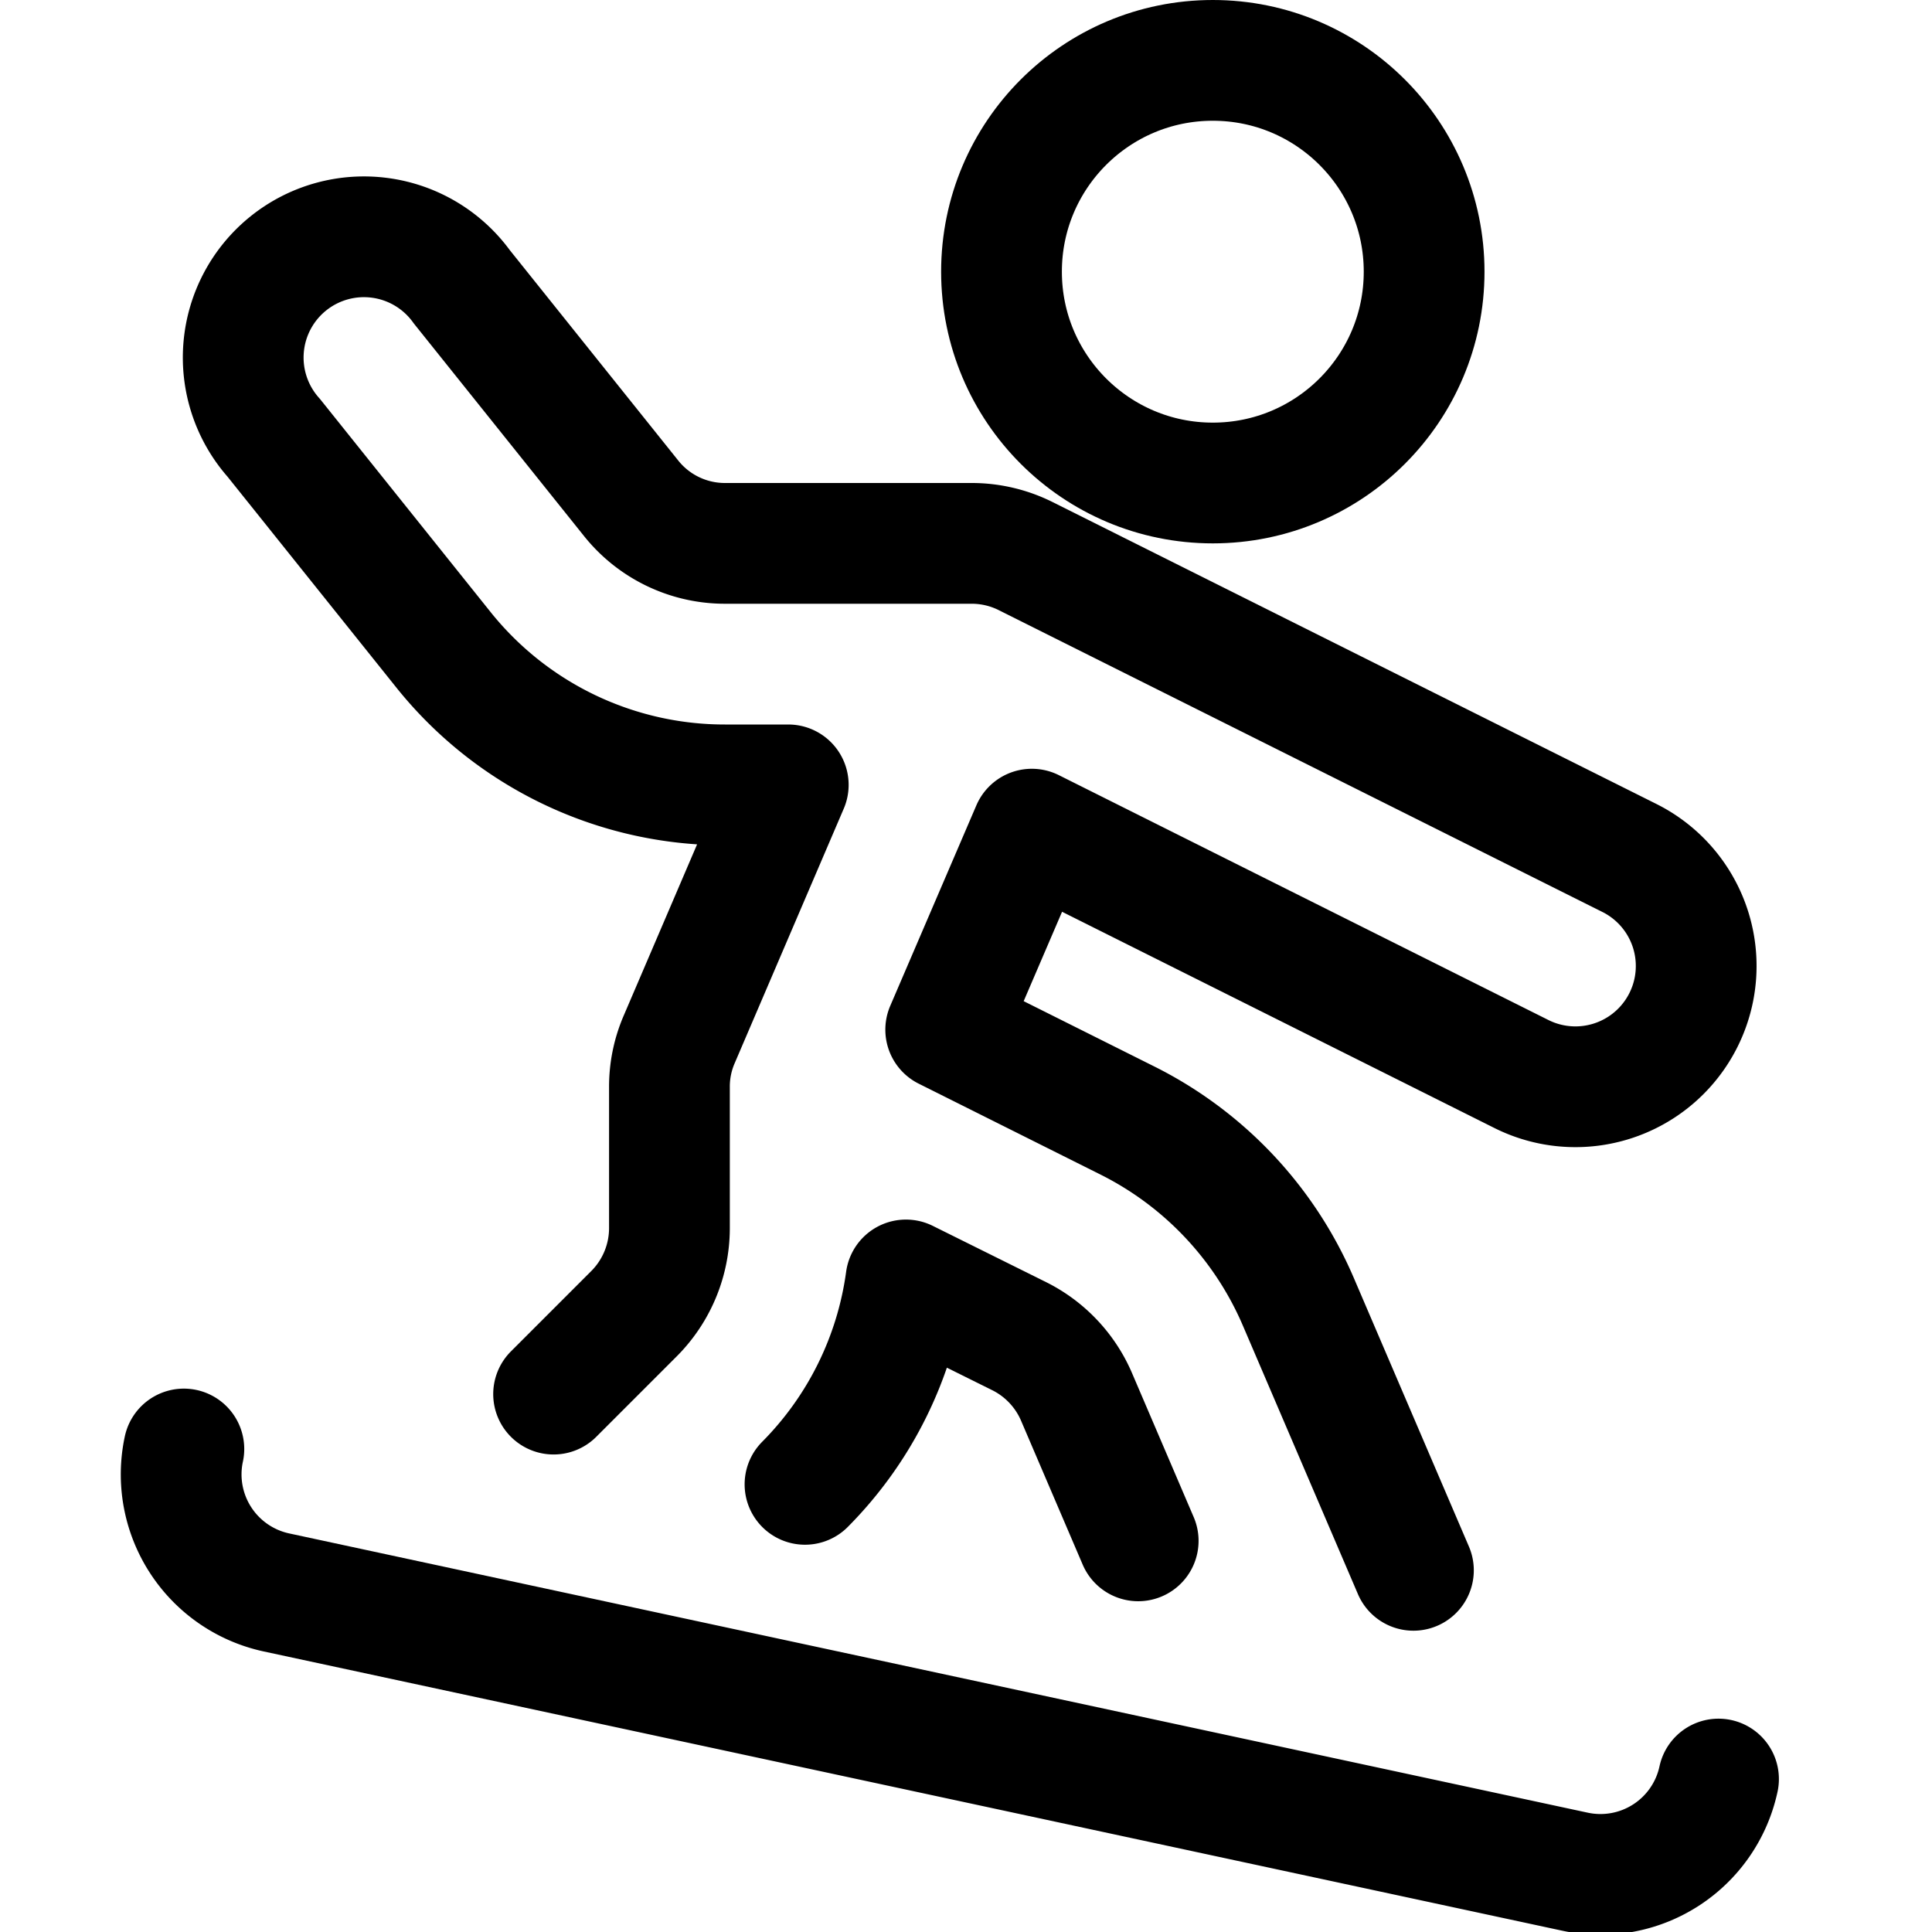 <svg id="Regular" xmlns="http://www.w3.org/2000/svg" viewBox="0 0 24 24"><defs><style>.cls-1{fill:none;stroke:#000;stroke-linecap:round;stroke-linejoin:round;stroke-width:1.5px;}</style></defs><title>skiing-slide-down</title><circle class="cls-1" cx="15.066" cy="3.375" r="2.625"/><path class="cls-1" d="M17.558,19.507l-1.43-3.337A4.5,4.5,0,0,0,14,13.917l-2.252-1.126L12.818,10.3,18.9,13.342a1.5,1.5,0,0,0,1.341-2.684l-7.5-3.75a1.5,1.5,0,0,0-.671-.158H9.008a1.491,1.491,0,0,1-1.171-.564l-2.1-2.623A1.5,1.5,0,1,0,3.4,5.438L5.5,8.061A4.475,4.475,0,0,0,9.008,9.75h.784L8.438,12.91a1.474,1.474,0,0,0-.122.59v1.758a1.506,1.506,0,0,1-.439,1.06l-1,1"/><path class="cls-1" d="M10,18.439A4.454,4.454,0,0,0,11.254,15.9l1.41.7a1.507,1.507,0,0,1,.708.75l.767,1.791"/><path class="cls-1" d="M21.348,22.1a1.5,1.5,0,0,1-1.782,1.151L3.435,19.782A1.5,1.5,0,0,1,2.284,18"/></svg>